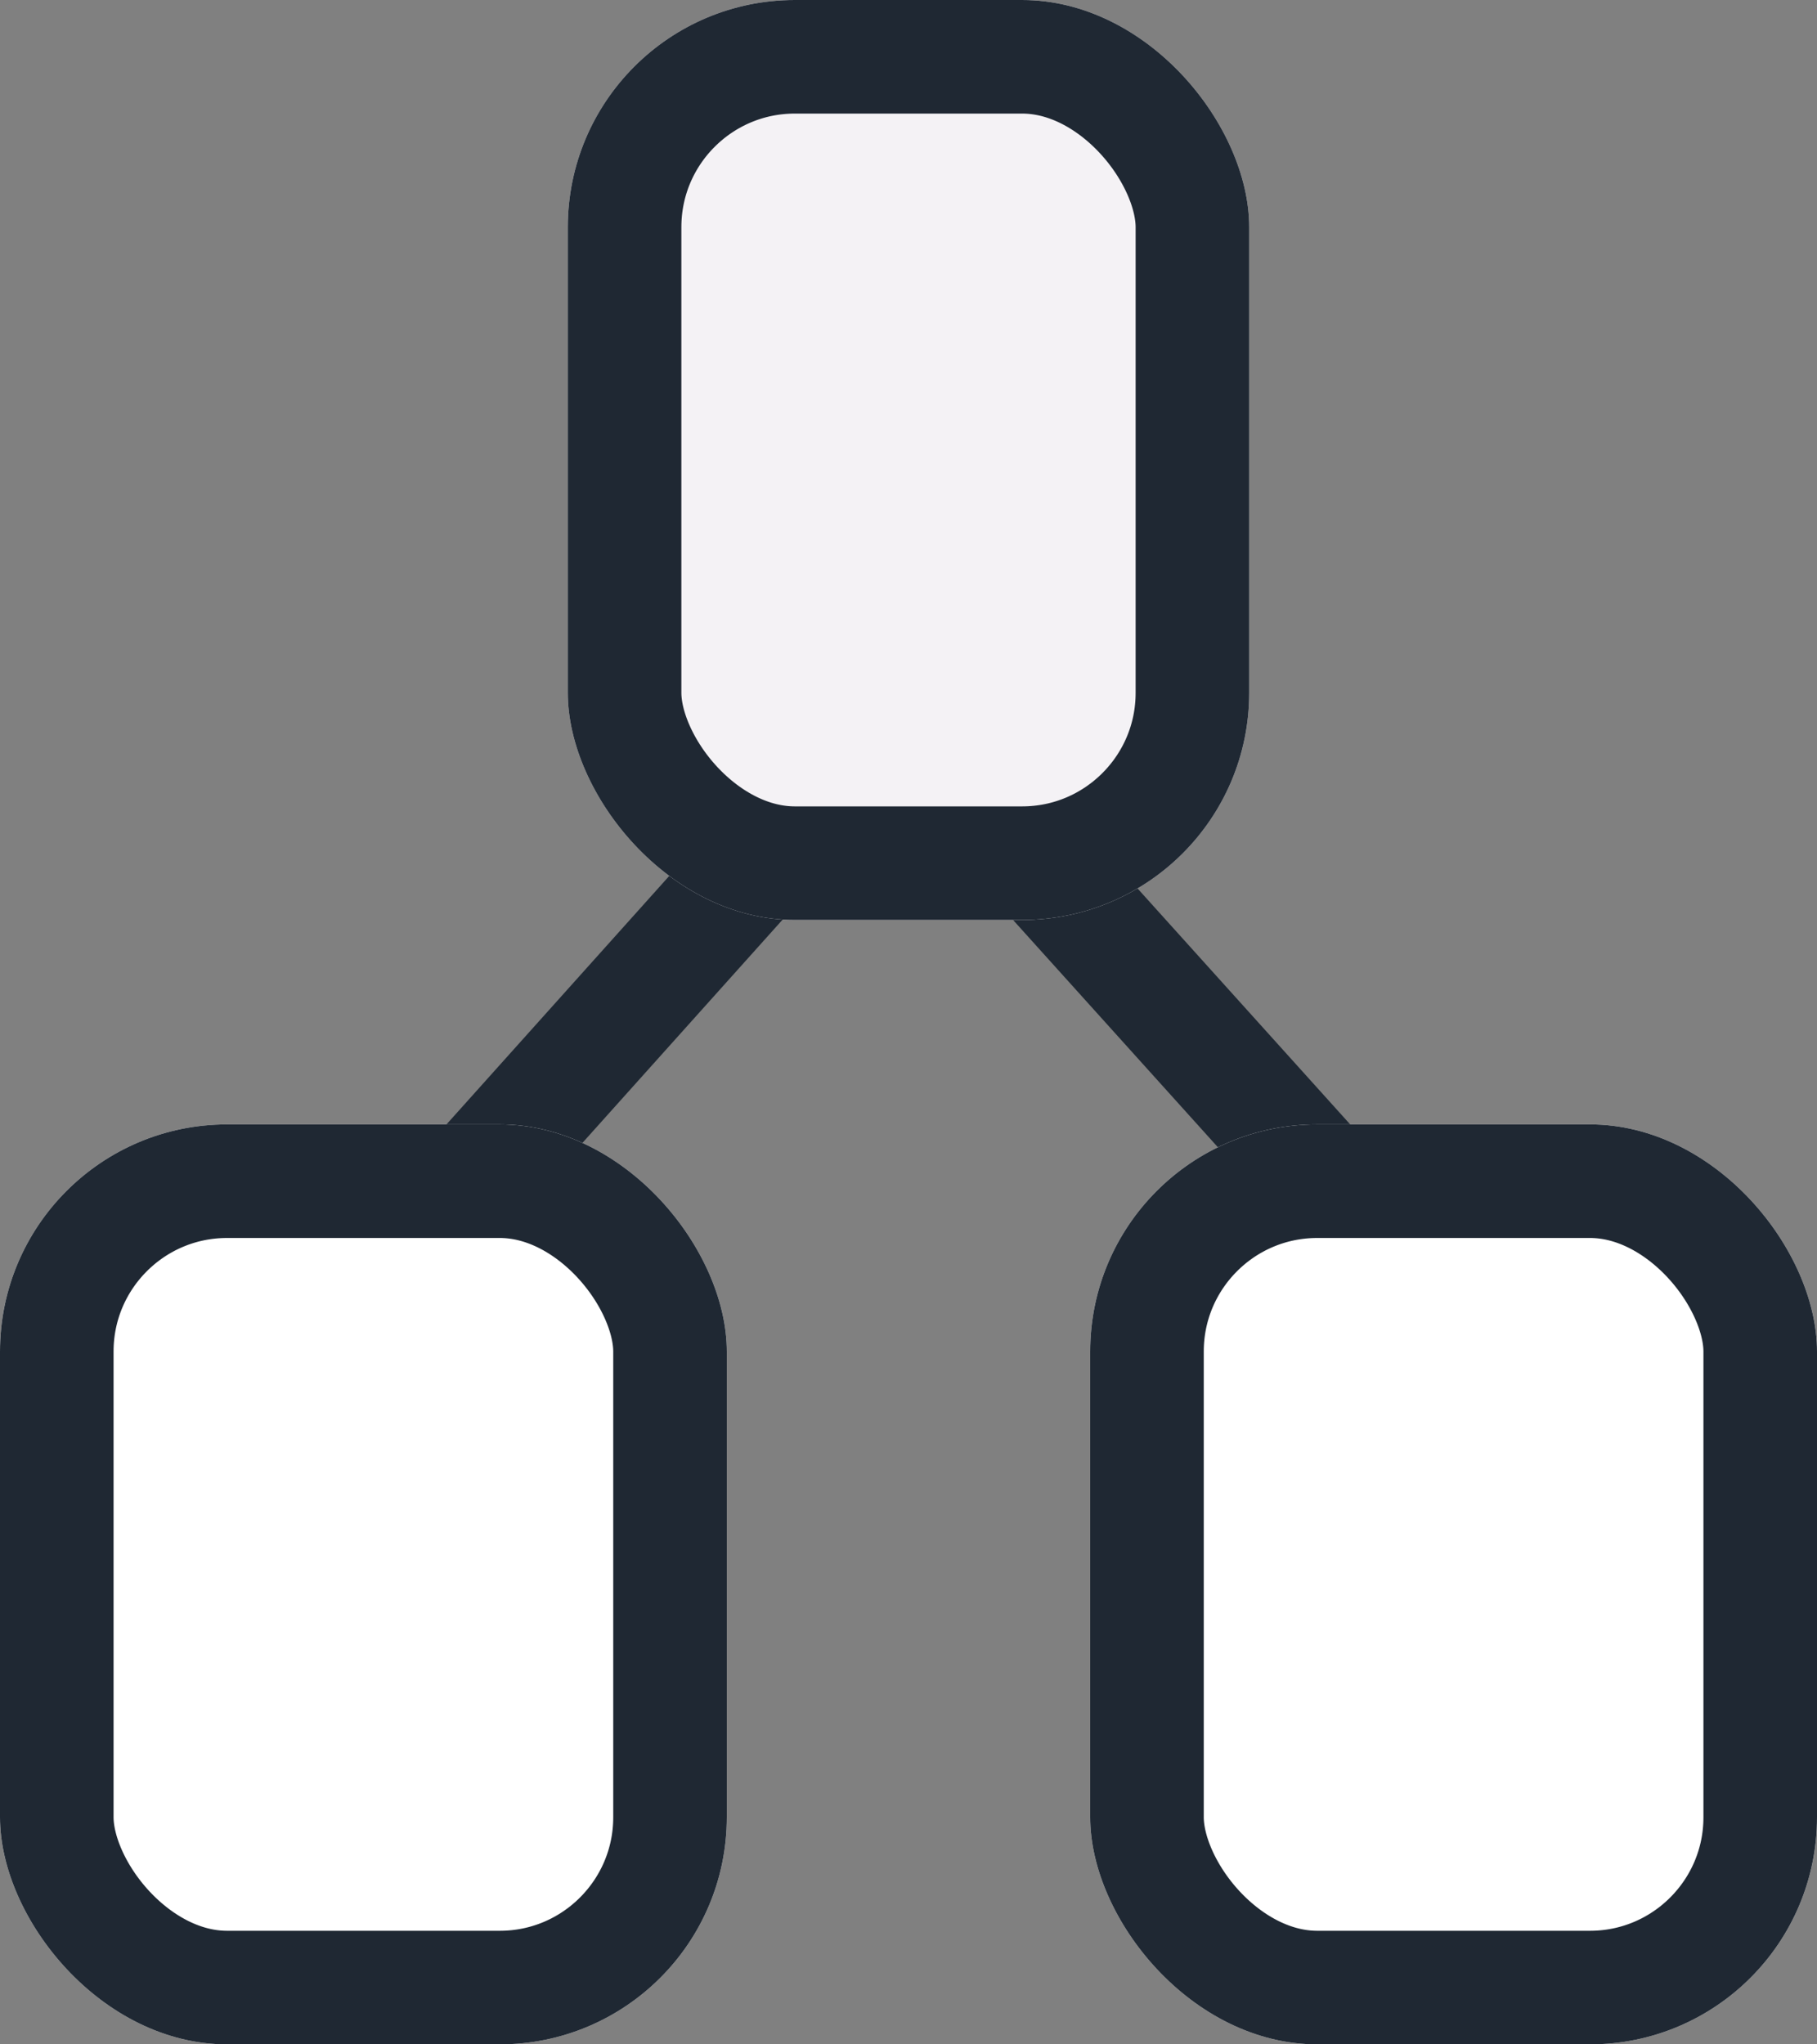 <svg xmlns="http://www.w3.org/2000/svg" width="16" height="18" fill="none" style="-webkit-print-color-adjust:exact">
  <rect width="100%" height="100%" fill="#808080" stroke="none"/>
  <path d="M7.737 6.405 2.8 11.911" class="fills"/>
  <path d="M7.737 6.405 2.8 11.911" class="stroke-shape" style="fill:none;stroke-width:1;stroke:#1f2833;stroke-opacity:1"/>
  <path d="m8.066 6.405 5.134 5.696" class="fills"/>
  <path d="m8.066 6.405 5.134 5.696" class="stroke-shape" style="fill:none;stroke-width:1;stroke:#1f2833;stroke-opacity:1"/>
  <rect width="6.4" height="8.1" x="9.6" y="9.9" class="fills" rx="2" ry="2" style="fill:#fff"/>
  <g class="strokes">
    <g class="inner-stroke-shape">
      <defs>
        <clipPath id="b">
          <use href="#a"/>
        </clipPath>
        <rect id="a" width="6.4" height="8.1" x="9.6" y="9.9" rx="2" ry="2" style="fill:none;stroke-width:2;stroke:#1f2833;stroke-opacity:1"/>
      </defs>
      <use clip-path="url('#b')" href="#a"/>
    </g>
  </g>
  <rect width="6" height="8.1" x="5" class="fills" rx="2" ry="2" style="fill:#f4f2f5;fill-opacity:1"/>
  <g class="strokes">
    <g class="inner-stroke-shape">
      <defs>
        <clipPath id="d">
          <use href="#c"/>
        </clipPath>
        <rect id="c" width="6" height="8.1" x="5" y="0" rx="2" ry="2" style="fill:none;stroke-width:2;stroke:#1f2833;stroke-opacity:1"/>
      </defs>
      <use clip-path="url('#d')" href="#c"/>
    </g>
  </g>
  <rect width="6.4" height="8.1" y="9.9" class="fills" rx="2" ry="2" style="fill:#fff"/>
  <g class="strokes">
    <g class="inner-stroke-shape">
      <defs>
        <clipPath id="f">
          <use href="#e"/>
        </clipPath>
        <rect id="e" width="6.4" height="8.1" x="0" y="9.9" rx="2" ry="2" style="fill:none;stroke-width:2;stroke:#1f2833;stroke-opacity:1"/>
      </defs>
      <use clip-path="url('#f')" href="#e"/>
    </g>
  </g>
</svg>
